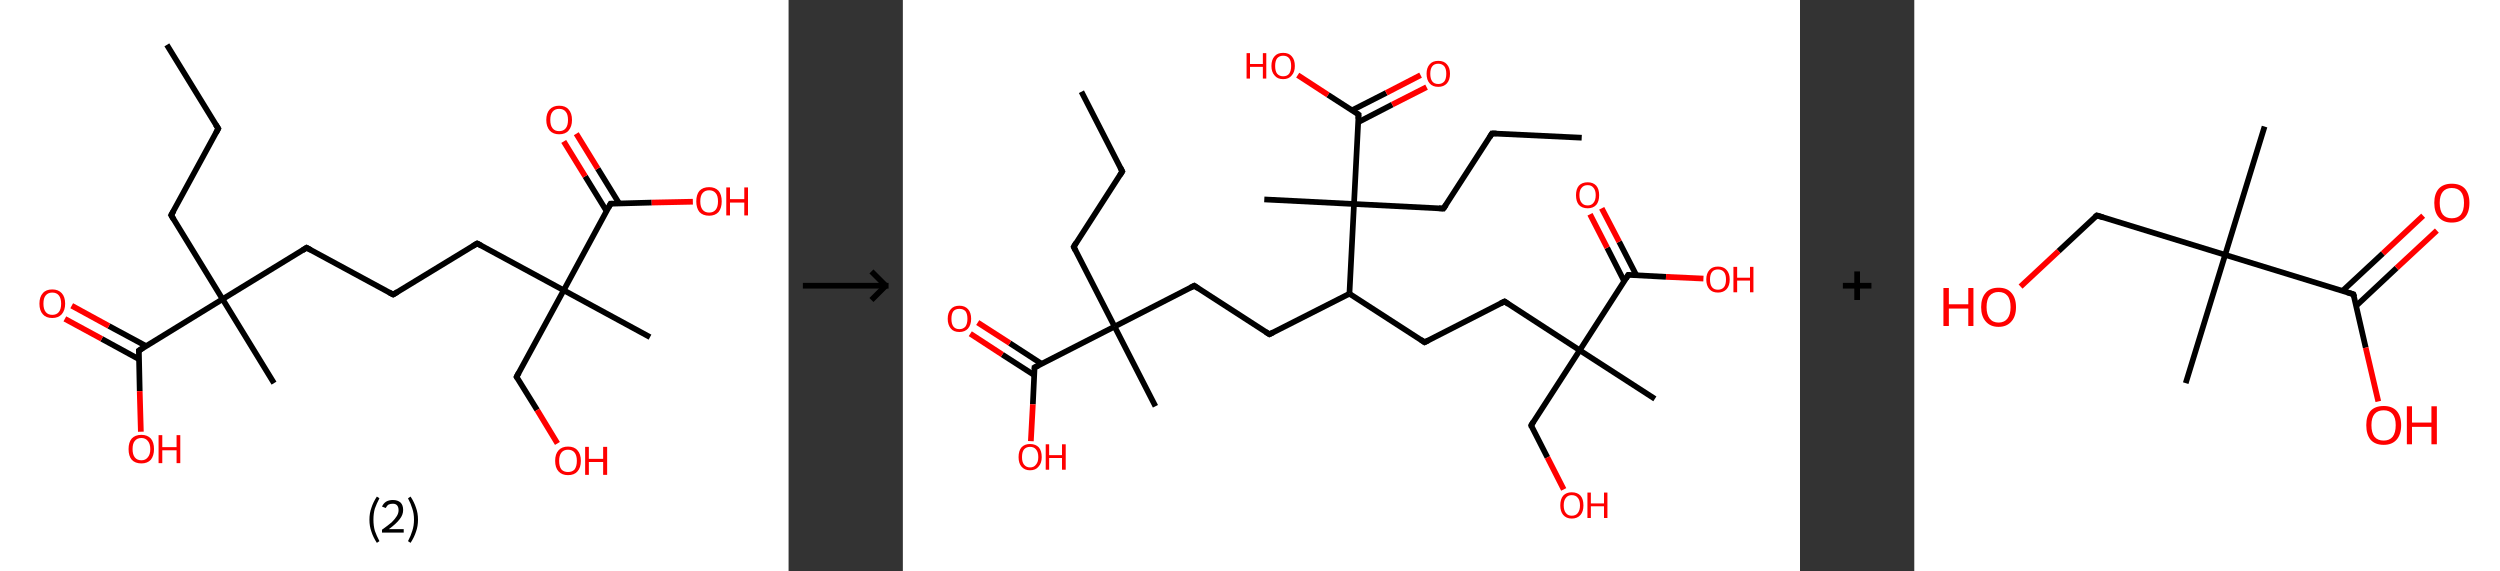 <?xml version='1.0' encoding='ASCII' standalone='yes'?>
<svg xmlns="http://www.w3.org/2000/svg" xmlns:xlink="http://www.w3.org/1999/xlink" version="1.1" width="875.0px" viewBox="0 0 875.0 200.0" height="200.0px">
  <rect x="0" y="0" width="875.0" height="200.0" fill="#333333" stroke="none"/>
  <g>
    <g transform="translate(0, 0) scale(1 1) "><!-- END OF HEADER -->
<rect style="opacity:1.0;fill:#FFFFFF;stroke:none" width="276.0" height="200.0" x="0.0" y="0.0"> </rect>
<path class="bond-0 atom-0 atom-1" d="M 58.4,15.7 L 76.4,45.0" style="fill:none;fill-rule:evenodd;stroke:#000000;stroke-width:2.0px;stroke-linecap:butt;stroke-linejoin:miter;stroke-opacity:1"/>
<path class="bond-1 atom-1 atom-2" d="M 76.4,45.0 L 59.9,75.3" style="fill:none;fill-rule:evenodd;stroke:#000000;stroke-width:2.0px;stroke-linecap:butt;stroke-linejoin:miter;stroke-opacity:1"/>
<path class="bond-2 atom-2 atom-3" d="M 59.9,75.3 L 77.9,104.7" style="fill:none;fill-rule:evenodd;stroke:#000000;stroke-width:2.0px;stroke-linecap:butt;stroke-linejoin:miter;stroke-opacity:1"/>
<path class="bond-3 atom-3 atom-4" d="M 77.9,104.7 L 95.9,134.1" style="fill:none;fill-rule:evenodd;stroke:#000000;stroke-width:2.0px;stroke-linecap:butt;stroke-linejoin:miter;stroke-opacity:1"/>
<path class="bond-4 atom-3 atom-5" d="M 77.9,104.7 L 107.3,86.7" style="fill:none;fill-rule:evenodd;stroke:#000000;stroke-width:2.0px;stroke-linecap:butt;stroke-linejoin:miter;stroke-opacity:1"/>
<path class="bond-5 atom-5 atom-6" d="M 107.3,86.7 L 137.6,103.1" style="fill:none;fill-rule:evenodd;stroke:#000000;stroke-width:2.0px;stroke-linecap:butt;stroke-linejoin:miter;stroke-opacity:1"/>
<path class="bond-6 atom-6 atom-7" d="M 137.6,103.1 L 167.0,85.2" style="fill:none;fill-rule:evenodd;stroke:#000000;stroke-width:2.0px;stroke-linecap:butt;stroke-linejoin:miter;stroke-opacity:1"/>
<path class="bond-7 atom-7 atom-8" d="M 167.0,85.2 L 197.3,101.6" style="fill:none;fill-rule:evenodd;stroke:#000000;stroke-width:2.0px;stroke-linecap:butt;stroke-linejoin:miter;stroke-opacity:1"/>
<path class="bond-8 atom-8 atom-9" d="M 197.3,101.6 L 227.5,118.0" style="fill:none;fill-rule:evenodd;stroke:#000000;stroke-width:2.0px;stroke-linecap:butt;stroke-linejoin:miter;stroke-opacity:1"/>
<path class="bond-9 atom-8 atom-10" d="M 197.3,101.6 L 180.8,131.9" style="fill:none;fill-rule:evenodd;stroke:#000000;stroke-width:2.0px;stroke-linecap:butt;stroke-linejoin:miter;stroke-opacity:1"/>
<path class="bond-10 atom-10 atom-11" d="M 180.8,131.9 L 188.0,143.5" style="fill:none;fill-rule:evenodd;stroke:#000000;stroke-width:2.0px;stroke-linecap:butt;stroke-linejoin:miter;stroke-opacity:1"/>
<path class="bond-10 atom-10 atom-11" d="M 188.0,143.5 L 195.1,155.2" style="fill:none;fill-rule:evenodd;stroke:#FF0000;stroke-width:2.0px;stroke-linecap:butt;stroke-linejoin:miter;stroke-opacity:1"/>
<path class="bond-11 atom-8 atom-12" d="M 197.3,101.6 L 213.7,71.3" style="fill:none;fill-rule:evenodd;stroke:#000000;stroke-width:2.0px;stroke-linecap:butt;stroke-linejoin:miter;stroke-opacity:1"/>
<path class="bond-12 atom-12 atom-13" d="M 216.7,71.2 L 209.2,59.0" style="fill:none;fill-rule:evenodd;stroke:#000000;stroke-width:2.0px;stroke-linecap:butt;stroke-linejoin:miter;stroke-opacity:1"/>
<path class="bond-12 atom-12 atom-13" d="M 209.2,59.0 L 201.7,46.8" style="fill:none;fill-rule:evenodd;stroke:#FF0000;stroke-width:2.0px;stroke-linecap:butt;stroke-linejoin:miter;stroke-opacity:1"/>
<path class="bond-12 atom-12 atom-13" d="M 212.3,73.9 L 204.8,61.7" style="fill:none;fill-rule:evenodd;stroke:#000000;stroke-width:2.0px;stroke-linecap:butt;stroke-linejoin:miter;stroke-opacity:1"/>
<path class="bond-12 atom-12 atom-13" d="M 204.8,61.7 L 197.3,49.5" style="fill:none;fill-rule:evenodd;stroke:#FF0000;stroke-width:2.0px;stroke-linecap:butt;stroke-linejoin:miter;stroke-opacity:1"/>
<path class="bond-13 atom-12 atom-14" d="M 213.7,71.3 L 228.1,70.9" style="fill:none;fill-rule:evenodd;stroke:#000000;stroke-width:2.0px;stroke-linecap:butt;stroke-linejoin:miter;stroke-opacity:1"/>
<path class="bond-13 atom-12 atom-14" d="M 228.1,70.9 L 242.5,70.6" style="fill:none;fill-rule:evenodd;stroke:#FF0000;stroke-width:2.0px;stroke-linecap:butt;stroke-linejoin:miter;stroke-opacity:1"/>
<path class="bond-14 atom-3 atom-15" d="M 77.9,104.7 L 48.6,122.7" style="fill:none;fill-rule:evenodd;stroke:#000000;stroke-width:2.0px;stroke-linecap:butt;stroke-linejoin:miter;stroke-opacity:1"/>
<path class="bond-15 atom-15 atom-16" d="M 51.1,121.1 L 38.1,114.1" style="fill:none;fill-rule:evenodd;stroke:#000000;stroke-width:2.0px;stroke-linecap:butt;stroke-linejoin:miter;stroke-opacity:1"/>
<path class="bond-15 atom-15 atom-16" d="M 38.1,114.1 L 25.1,107.0" style="fill:none;fill-rule:evenodd;stroke:#FF0000;stroke-width:2.0px;stroke-linecap:butt;stroke-linejoin:miter;stroke-opacity:1"/>
<path class="bond-15 atom-15 atom-16" d="M 48.6,125.7 L 35.6,118.6" style="fill:none;fill-rule:evenodd;stroke:#000000;stroke-width:2.0px;stroke-linecap:butt;stroke-linejoin:miter;stroke-opacity:1"/>
<path class="bond-15 atom-15 atom-16" d="M 35.6,118.6 L 22.7,111.6" style="fill:none;fill-rule:evenodd;stroke:#FF0000;stroke-width:2.0px;stroke-linecap:butt;stroke-linejoin:miter;stroke-opacity:1"/>
<path class="bond-16 atom-15 atom-17" d="M 48.6,122.7 L 48.9,136.9" style="fill:none;fill-rule:evenodd;stroke:#000000;stroke-width:2.0px;stroke-linecap:butt;stroke-linejoin:miter;stroke-opacity:1"/>
<path class="bond-16 atom-15 atom-17" d="M 48.9,136.9 L 49.3,151.1" style="fill:none;fill-rule:evenodd;stroke:#FF0000;stroke-width:2.0px;stroke-linecap:butt;stroke-linejoin:miter;stroke-opacity:1"/>
<path d="M 75.5,43.6 L 76.4,45.0 L 75.6,46.5" style="fill:none;stroke:#000000;stroke-width:2.0px;stroke-linecap:butt;stroke-linejoin:miter;stroke-opacity:1;"/>
<path d="M 60.8,73.8 L 59.9,75.3 L 60.8,76.8" style="fill:none;stroke:#000000;stroke-width:2.0px;stroke-linecap:butt;stroke-linejoin:miter;stroke-opacity:1;"/>
<path d="M 105.9,87.6 L 107.3,86.7 L 108.8,87.5" style="fill:none;stroke:#000000;stroke-width:2.0px;stroke-linecap:butt;stroke-linejoin:miter;stroke-opacity:1;"/>
<path d="M 136.1,102.3 L 137.6,103.1 L 139.1,102.2" style="fill:none;stroke:#000000;stroke-width:2.0px;stroke-linecap:butt;stroke-linejoin:miter;stroke-opacity:1;"/>
<path d="M 165.5,86.1 L 167.0,85.2 L 168.5,86.0" style="fill:none;stroke:#000000;stroke-width:2.0px;stroke-linecap:butt;stroke-linejoin:miter;stroke-opacity:1;"/>
<path d="M 181.6,130.4 L 180.8,131.9 L 181.2,132.5" style="fill:none;stroke:#000000;stroke-width:2.0px;stroke-linecap:butt;stroke-linejoin:miter;stroke-opacity:1;"/>
<path d="M 212.9,72.8 L 213.7,71.3 L 214.4,71.3" style="fill:none;stroke:#000000;stroke-width:2.0px;stroke-linecap:butt;stroke-linejoin:miter;stroke-opacity:1;"/>
<path d="M 50.0,121.8 L 48.6,122.7 L 48.6,123.4" style="fill:none;stroke:#000000;stroke-width:2.0px;stroke-linecap:butt;stroke-linejoin:miter;stroke-opacity:1;"/>
<path class="atom-11" d="M 194.3 161.3 Q 194.3 158.9, 195.5 157.6 Q 196.7 156.3, 198.8 156.3 Q 201.0 156.3, 202.1 157.6 Q 203.3 158.9, 203.3 161.3 Q 203.3 163.7, 202.1 165.0 Q 201.0 166.3, 198.8 166.3 Q 196.7 166.3, 195.5 165.0 Q 194.3 163.7, 194.3 161.3 M 198.8 165.2 Q 200.3 165.2, 201.1 164.3 Q 201.9 163.2, 201.9 161.3 Q 201.9 159.4, 201.1 158.4 Q 200.3 157.4, 198.8 157.4 Q 197.3 157.4, 196.5 158.4 Q 195.7 159.4, 195.7 161.3 Q 195.7 163.3, 196.5 164.3 Q 197.3 165.2, 198.8 165.2 " fill="#FF0000"/>
<path class="atom-11" d="M 204.8 156.4 L 206.1 156.4 L 206.1 160.6 L 211.1 160.6 L 211.1 156.4 L 212.5 156.4 L 212.5 166.2 L 211.1 166.2 L 211.1 161.7 L 206.1 161.7 L 206.1 166.2 L 204.8 166.2 L 204.8 156.4 " fill="#FF0000"/>
<path class="atom-13" d="M 191.2 42.0 Q 191.2 39.6, 192.4 38.3 Q 193.6 37.0, 195.7 37.0 Q 197.9 37.0, 199.0 38.3 Q 200.2 39.6, 200.2 42.0 Q 200.2 44.3, 199.0 45.7 Q 197.9 47.0, 195.7 47.0 Q 193.6 47.0, 192.4 45.7 Q 191.2 44.3, 191.2 42.0 M 195.7 45.9 Q 197.2 45.9, 198.0 44.9 Q 198.8 43.9, 198.8 42.0 Q 198.8 40.0, 198.0 39.1 Q 197.2 38.1, 195.7 38.1 Q 194.2 38.1, 193.4 39.1 Q 192.6 40.0, 192.6 42.0 Q 192.6 43.9, 193.4 44.9 Q 194.2 45.9, 195.7 45.9 " fill="#FF0000"/>
<path class="atom-14" d="M 243.7 70.5 Q 243.7 68.1, 244.8 66.8 Q 246.0 65.5, 248.2 65.5 Q 250.3 65.5, 251.5 66.8 Q 252.6 68.1, 252.6 70.5 Q 252.6 72.8, 251.5 74.2 Q 250.3 75.5, 248.2 75.5 Q 246.0 75.5, 244.8 74.2 Q 243.7 72.8, 243.7 70.5 M 248.2 74.4 Q 249.7 74.4, 250.5 73.4 Q 251.3 72.4, 251.3 70.5 Q 251.3 68.5, 250.5 67.6 Q 249.7 66.6, 248.2 66.6 Q 246.7 66.6, 245.9 67.6 Q 245.1 68.5, 245.1 70.5 Q 245.1 72.4, 245.9 73.4 Q 246.7 74.4, 248.2 74.4 " fill="#FF0000"/>
<path class="atom-14" d="M 254.2 65.6 L 255.5 65.6 L 255.5 69.7 L 260.5 69.7 L 260.5 65.6 L 261.8 65.6 L 261.8 75.4 L 260.5 75.4 L 260.5 70.9 L 255.5 70.9 L 255.5 75.4 L 254.2 75.4 L 254.2 65.6 " fill="#FF0000"/>
<path class="atom-16" d="M 13.8 106.3 Q 13.8 103.9, 15.0 102.6 Q 16.1 101.3, 18.3 101.3 Q 20.4 101.3, 21.6 102.6 Q 22.8 103.9, 22.8 106.3 Q 22.8 108.6, 21.6 110.0 Q 20.4 111.3, 18.3 111.3 Q 16.1 111.3, 15.0 110.0 Q 13.8 108.7, 13.8 106.3 M 18.3 110.2 Q 19.8 110.2, 20.6 109.2 Q 21.4 108.2, 21.4 106.3 Q 21.4 104.4, 20.6 103.4 Q 19.8 102.4, 18.3 102.4 Q 16.8 102.4, 16.0 103.4 Q 15.2 104.3, 15.2 106.3 Q 15.2 108.2, 16.0 109.2 Q 16.8 110.2, 18.3 110.2 " fill="#FF0000"/>
<path class="atom-17" d="M 45.0 157.2 Q 45.0 154.8, 46.1 153.5 Q 47.3 152.2, 49.5 152.2 Q 51.6 152.2, 52.8 153.5 Q 53.9 154.8, 53.9 157.2 Q 53.9 159.5, 52.8 160.9 Q 51.6 162.2, 49.5 162.2 Q 47.3 162.2, 46.1 160.9 Q 45.0 159.6, 45.0 157.2 M 49.5 161.1 Q 50.9 161.1, 51.7 160.1 Q 52.6 159.1, 52.6 157.2 Q 52.6 155.3, 51.7 154.3 Q 50.9 153.3, 49.5 153.3 Q 48.0 153.3, 47.2 154.3 Q 46.4 155.2, 46.4 157.2 Q 46.4 159.1, 47.2 160.1 Q 48.0 161.1, 49.5 161.1 " fill="#FF0000"/>
<path class="atom-17" d="M 55.5 152.3 L 56.8 152.3 L 56.8 156.5 L 61.8 156.5 L 61.8 152.3 L 63.1 152.3 L 63.1 162.1 L 61.8 162.1 L 61.8 157.6 L 56.8 157.6 L 56.8 162.1 L 55.5 162.1 L 55.5 152.3 " fill="#FF0000"/>
<path class="legend" d="M 129.3 181.9 Q 129.3 179.6, 130.0 177.7 Q 130.6 175.8, 131.9 173.8 L 132.8 174.4 Q 131.8 176.3, 131.2 178.0 Q 130.7 179.7, 130.7 181.9 Q 130.7 184.0, 131.2 185.8 Q 131.8 187.5, 132.8 189.4 L 131.9 190.0 Q 130.6 188.0, 130.0 186.1 Q 129.3 184.2, 129.3 181.9 " fill="#000000"/>
<path class="legend" d="M 133.7 177.3 Q 134.2 176.2, 135.1 175.6 Q 136.1 175.0, 137.5 175.0 Q 139.2 175.0, 140.2 175.9 Q 141.1 176.8, 141.1 178.5 Q 141.1 180.2, 139.9 181.7 Q 138.7 183.3, 136.1 185.2 L 141.3 185.2 L 141.3 186.4 L 133.7 186.4 L 133.7 185.4 Q 135.8 183.9, 137.1 182.8 Q 138.3 181.6, 138.9 180.6 Q 139.5 179.6, 139.5 178.6 Q 139.5 177.5, 139.0 176.9 Q 138.5 176.3, 137.5 176.3 Q 136.6 176.3, 136.0 176.6 Q 135.4 177.0, 135.0 177.8 L 133.7 177.3 " fill="#000000"/>
<path class="legend" d="M 146.3 181.9 Q 146.3 184.2, 145.6 186.1 Q 145.0 188.0, 143.7 190.0 L 142.8 189.4 Q 143.8 187.5, 144.3 185.8 Q 144.9 184.0, 144.9 181.9 Q 144.9 179.7, 144.3 178.0 Q 143.8 176.3, 142.8 174.4 L 143.7 173.8 Q 145.0 175.8, 145.6 177.7 Q 146.3 179.6, 146.3 181.9 " fill="#000000"/>
</g>
    <g transform="translate(276.0, 0) scale(1 1) "><line x1="5" y1="100" x2="35" y2="100" style="stroke:rgb(0,0,0);stroke-width:2"/>
  <line x1="34" y1="100" x2="29" y2="95" style="stroke:rgb(0,0,0);stroke-width:2"/>
  <line x1="34" y1="100" x2="29" y2="105" style="stroke:rgb(0,0,0);stroke-width:2"/>
</g>
    <g transform="translate(316.0, 0) scale(1 1) "><!-- END OF HEADER -->
<rect style="opacity:1.0;fill:#FFFFFF;stroke:none" width="314.0" height="200.0" x="0.0" y="0.0"> </rect>
<path class="bond-0 atom-0 atom-1" d="M 62.5,32.1 L 76.8,60.0" style="fill:none;fill-rule:evenodd;stroke:#000000;stroke-width:2.0px;stroke-linecap:butt;stroke-linejoin:miter;stroke-opacity:1"/>
<path class="bond-1 atom-1 atom-2" d="M 76.8,60.0 L 59.8,86.4" style="fill:none;fill-rule:evenodd;stroke:#000000;stroke-width:2.0px;stroke-linecap:butt;stroke-linejoin:miter;stroke-opacity:1"/>
<path class="bond-2 atom-2 atom-3" d="M 59.8,86.4 L 74.1,114.3" style="fill:none;fill-rule:evenodd;stroke:#000000;stroke-width:2.0px;stroke-linecap:butt;stroke-linejoin:miter;stroke-opacity:1"/>
<path class="bond-3 atom-3 atom-4" d="M 74.1,114.3 L 88.4,142.2" style="fill:none;fill-rule:evenodd;stroke:#000000;stroke-width:2.0px;stroke-linecap:butt;stroke-linejoin:miter;stroke-opacity:1"/>
<path class="bond-4 atom-3 atom-5" d="M 74.1,114.3 L 102.0,100.0" style="fill:none;fill-rule:evenodd;stroke:#000000;stroke-width:2.0px;stroke-linecap:butt;stroke-linejoin:miter;stroke-opacity:1"/>
<path class="bond-5 atom-5 atom-6" d="M 102.0,100.0 L 128.3,117.0" style="fill:none;fill-rule:evenodd;stroke:#000000;stroke-width:2.0px;stroke-linecap:butt;stroke-linejoin:miter;stroke-opacity:1"/>
<path class="bond-6 atom-6 atom-7" d="M 128.3,117.0 L 156.3,102.8" style="fill:none;fill-rule:evenodd;stroke:#000000;stroke-width:2.0px;stroke-linecap:butt;stroke-linejoin:miter;stroke-opacity:1"/>
<path class="bond-7 atom-7 atom-8" d="M 156.3,102.8 L 182.6,119.8" style="fill:none;fill-rule:evenodd;stroke:#000000;stroke-width:2.0px;stroke-linecap:butt;stroke-linejoin:miter;stroke-opacity:1"/>
<path class="bond-8 atom-8 atom-9" d="M 182.6,119.8 L 210.6,105.5" style="fill:none;fill-rule:evenodd;stroke:#000000;stroke-width:2.0px;stroke-linecap:butt;stroke-linejoin:miter;stroke-opacity:1"/>
<path class="bond-9 atom-9 atom-10" d="M 210.6,105.5 L 236.9,122.6" style="fill:none;fill-rule:evenodd;stroke:#000000;stroke-width:2.0px;stroke-linecap:butt;stroke-linejoin:miter;stroke-opacity:1"/>
<path class="bond-10 atom-10 atom-11" d="M 236.9,122.6 L 263.2,139.6" style="fill:none;fill-rule:evenodd;stroke:#000000;stroke-width:2.0px;stroke-linecap:butt;stroke-linejoin:miter;stroke-opacity:1"/>
<path class="bond-11 atom-10 atom-12" d="M 236.9,122.6 L 219.9,148.9" style="fill:none;fill-rule:evenodd;stroke:#000000;stroke-width:2.0px;stroke-linecap:butt;stroke-linejoin:miter;stroke-opacity:1"/>
<path class="bond-12 atom-12 atom-13" d="M 219.9,148.9 L 225.6,160.1" style="fill:none;fill-rule:evenodd;stroke:#000000;stroke-width:2.0px;stroke-linecap:butt;stroke-linejoin:miter;stroke-opacity:1"/>
<path class="bond-12 atom-12 atom-13" d="M 225.6,160.1 L 231.3,171.3" style="fill:none;fill-rule:evenodd;stroke:#FF0000;stroke-width:2.0px;stroke-linecap:butt;stroke-linejoin:miter;stroke-opacity:1"/>
<path class="bond-13 atom-10 atom-14" d="M 236.9,122.6 L 253.9,96.2" style="fill:none;fill-rule:evenodd;stroke:#000000;stroke-width:2.0px;stroke-linecap:butt;stroke-linejoin:miter;stroke-opacity:1"/>
<path class="bond-14 atom-14 atom-15" d="M 256.7,96.3 L 250.7,84.6" style="fill:none;fill-rule:evenodd;stroke:#000000;stroke-width:2.0px;stroke-linecap:butt;stroke-linejoin:miter;stroke-opacity:1"/>
<path class="bond-14 atom-14 atom-15" d="M 250.7,84.6 L 244.6,72.9" style="fill:none;fill-rule:evenodd;stroke:#FF0000;stroke-width:2.0px;stroke-linecap:butt;stroke-linejoin:miter;stroke-opacity:1"/>
<path class="bond-14 atom-14 atom-15" d="M 252.5,98.5 L 246.5,86.7" style="fill:none;fill-rule:evenodd;stroke:#000000;stroke-width:2.0px;stroke-linecap:butt;stroke-linejoin:miter;stroke-opacity:1"/>
<path class="bond-14 atom-14 atom-15" d="M 246.5,86.7 L 240.5,75.0" style="fill:none;fill-rule:evenodd;stroke:#FF0000;stroke-width:2.0px;stroke-linecap:butt;stroke-linejoin:miter;stroke-opacity:1"/>
<path class="bond-15 atom-14 atom-16" d="M 253.9,96.2 L 267.1,96.9" style="fill:none;fill-rule:evenodd;stroke:#000000;stroke-width:2.0px;stroke-linecap:butt;stroke-linejoin:miter;stroke-opacity:1"/>
<path class="bond-15 atom-14 atom-16" d="M 267.1,96.9 L 280.2,97.5" style="fill:none;fill-rule:evenodd;stroke:#FF0000;stroke-width:2.0px;stroke-linecap:butt;stroke-linejoin:miter;stroke-opacity:1"/>
<path class="bond-16 atom-7 atom-17" d="M 156.3,102.8 L 157.9,71.4" style="fill:none;fill-rule:evenodd;stroke:#000000;stroke-width:2.0px;stroke-linecap:butt;stroke-linejoin:miter;stroke-opacity:1"/>
<path class="bond-17 atom-17 atom-18" d="M 157.9,71.4 L 126.5,69.8" style="fill:none;fill-rule:evenodd;stroke:#000000;stroke-width:2.0px;stroke-linecap:butt;stroke-linejoin:miter;stroke-opacity:1"/>
<path class="bond-18 atom-17 atom-19" d="M 157.9,71.4 L 189.2,73.0" style="fill:none;fill-rule:evenodd;stroke:#000000;stroke-width:2.0px;stroke-linecap:butt;stroke-linejoin:miter;stroke-opacity:1"/>
<path class="bond-19 atom-19 atom-20" d="M 189.2,73.0 L 206.2,46.7" style="fill:none;fill-rule:evenodd;stroke:#000000;stroke-width:2.0px;stroke-linecap:butt;stroke-linejoin:miter;stroke-opacity:1"/>
<path class="bond-20 atom-20 atom-21" d="M 206.2,46.7 L 237.6,48.2" style="fill:none;fill-rule:evenodd;stroke:#000000;stroke-width:2.0px;stroke-linecap:butt;stroke-linejoin:miter;stroke-opacity:1"/>
<path class="bond-21 atom-17 atom-22" d="M 157.9,71.4 L 159.5,40.1" style="fill:none;fill-rule:evenodd;stroke:#000000;stroke-width:2.0px;stroke-linecap:butt;stroke-linejoin:miter;stroke-opacity:1"/>
<path class="bond-22 atom-22 atom-23" d="M 159.3,42.8 L 171.3,36.6" style="fill:none;fill-rule:evenodd;stroke:#000000;stroke-width:2.0px;stroke-linecap:butt;stroke-linejoin:miter;stroke-opacity:1"/>
<path class="bond-22 atom-22 atom-23" d="M 171.3,36.6 L 183.3,30.5" style="fill:none;fill-rule:evenodd;stroke:#FF0000;stroke-width:2.0px;stroke-linecap:butt;stroke-linejoin:miter;stroke-opacity:1"/>
<path class="bond-22 atom-22 atom-23" d="M 157.2,38.6 L 169.2,32.5" style="fill:none;fill-rule:evenodd;stroke:#000000;stroke-width:2.0px;stroke-linecap:butt;stroke-linejoin:miter;stroke-opacity:1"/>
<path class="bond-22 atom-22 atom-23" d="M 169.2,32.5 L 181.2,26.3" style="fill:none;fill-rule:evenodd;stroke:#FF0000;stroke-width:2.0px;stroke-linecap:butt;stroke-linejoin:miter;stroke-opacity:1"/>
<path class="bond-23 atom-22 atom-24" d="M 159.5,40.1 L 148.8,33.2" style="fill:none;fill-rule:evenodd;stroke:#000000;stroke-width:2.0px;stroke-linecap:butt;stroke-linejoin:miter;stroke-opacity:1"/>
<path class="bond-23 atom-22 atom-24" d="M 148.8,33.2 L 138.2,26.3" style="fill:none;fill-rule:evenodd;stroke:#FF0000;stroke-width:2.0px;stroke-linecap:butt;stroke-linejoin:miter;stroke-opacity:1"/>
<path class="bond-24 atom-3 atom-25" d="M 74.1,114.3 L 46.1,128.6" style="fill:none;fill-rule:evenodd;stroke:#000000;stroke-width:2.0px;stroke-linecap:butt;stroke-linejoin:miter;stroke-opacity:1"/>
<path class="bond-25 atom-25 atom-26" d="M 48.5,127.3 L 37.4,120.1" style="fill:none;fill-rule:evenodd;stroke:#000000;stroke-width:2.0px;stroke-linecap:butt;stroke-linejoin:miter;stroke-opacity:1"/>
<path class="bond-25 atom-25 atom-26" d="M 37.4,120.1 L 26.2,112.9" style="fill:none;fill-rule:evenodd;stroke:#FF0000;stroke-width:2.0px;stroke-linecap:butt;stroke-linejoin:miter;stroke-opacity:1"/>
<path class="bond-25 atom-25 atom-26" d="M 46.0,131.3 L 34.8,124.1" style="fill:none;fill-rule:evenodd;stroke:#000000;stroke-width:2.0px;stroke-linecap:butt;stroke-linejoin:miter;stroke-opacity:1"/>
<path class="bond-25 atom-25 atom-26" d="M 34.8,124.1 L 23.6,116.8" style="fill:none;fill-rule:evenodd;stroke:#FF0000;stroke-width:2.0px;stroke-linecap:butt;stroke-linejoin:miter;stroke-opacity:1"/>
<path class="bond-26 atom-25 atom-27" d="M 46.1,128.6 L 45.5,141.5" style="fill:none;fill-rule:evenodd;stroke:#000000;stroke-width:2.0px;stroke-linecap:butt;stroke-linejoin:miter;stroke-opacity:1"/>
<path class="bond-26 atom-25 atom-27" d="M 45.5,141.5 L 44.8,154.4" style="fill:none;fill-rule:evenodd;stroke:#FF0000;stroke-width:2.0px;stroke-linecap:butt;stroke-linejoin:miter;stroke-opacity:1"/>
<path d="M 76.1,58.6 L 76.8,60.0 L 76.0,61.3" style="fill:none;stroke:#000000;stroke-width:2.0px;stroke-linecap:butt;stroke-linejoin:miter;stroke-opacity:1;"/>
<path d="M 60.6,85.0 L 59.8,86.4 L 60.5,87.8" style="fill:none;stroke:#000000;stroke-width:2.0px;stroke-linecap:butt;stroke-linejoin:miter;stroke-opacity:1;"/>
<path d="M 100.6,100.7 L 102.0,100.0 L 103.3,100.9" style="fill:none;stroke:#000000;stroke-width:2.0px;stroke-linecap:butt;stroke-linejoin:miter;stroke-opacity:1;"/>
<path d="M 127.0,116.2 L 128.3,117.0 L 129.7,116.3" style="fill:none;stroke:#000000;stroke-width:2.0px;stroke-linecap:butt;stroke-linejoin:miter;stroke-opacity:1;"/>
<path d="M 181.3,118.9 L 182.6,119.8 L 184.0,119.1" style="fill:none;stroke:#000000;stroke-width:2.0px;stroke-linecap:butt;stroke-linejoin:miter;stroke-opacity:1;"/>
<path d="M 209.2,106.2 L 210.6,105.5 L 211.9,106.4" style="fill:none;stroke:#000000;stroke-width:2.0px;stroke-linecap:butt;stroke-linejoin:miter;stroke-opacity:1;"/>
<path d="M 220.7,147.6 L 219.9,148.9 L 220.1,149.5" style="fill:none;stroke:#000000;stroke-width:2.0px;stroke-linecap:butt;stroke-linejoin:miter;stroke-opacity:1;"/>
<path d="M 253.1,97.5 L 253.9,96.2 L 254.6,96.2" style="fill:none;stroke:#000000;stroke-width:2.0px;stroke-linecap:butt;stroke-linejoin:miter;stroke-opacity:1;"/>
<path d="M 187.6,72.9 L 189.2,73.0 L 190.1,71.7" style="fill:none;stroke:#000000;stroke-width:2.0px;stroke-linecap:butt;stroke-linejoin:miter;stroke-opacity:1;"/>
<path d="M 205.4,48.0 L 206.2,46.7 L 207.8,46.7" style="fill:none;stroke:#000000;stroke-width:2.0px;stroke-linecap:butt;stroke-linejoin:miter;stroke-opacity:1;"/>
<path d="M 159.4,41.6 L 159.5,40.1 L 158.9,39.7" style="fill:none;stroke:#000000;stroke-width:2.0px;stroke-linecap:butt;stroke-linejoin:miter;stroke-opacity:1;"/>
<path d="M 47.5,127.9 L 46.1,128.6 L 46.1,129.2" style="fill:none;stroke:#000000;stroke-width:2.0px;stroke-linecap:butt;stroke-linejoin:miter;stroke-opacity:1;"/>
<path class="atom-13" d="M 230.1 176.9 Q 230.1 174.7, 231.1 173.5 Q 232.2 172.3, 234.1 172.3 Q 236.1 172.3, 237.2 173.5 Q 238.2 174.7, 238.2 176.9 Q 238.2 179.0, 237.2 180.2 Q 236.1 181.5, 234.1 181.5 Q 232.2 181.5, 231.1 180.2 Q 230.1 179.0, 230.1 176.9 M 234.1 180.5 Q 235.5 180.5, 236.2 179.6 Q 237.0 178.6, 237.0 176.9 Q 237.0 175.1, 236.2 174.2 Q 235.5 173.3, 234.1 173.3 Q 232.8 173.3, 232.1 174.2 Q 231.3 175.1, 231.3 176.9 Q 231.3 178.7, 232.1 179.6 Q 232.8 180.5, 234.1 180.5 " fill="#FF0000"/>
<path class="atom-13" d="M 239.6 172.4 L 240.8 172.4 L 240.8 176.2 L 245.4 176.2 L 245.4 172.4 L 246.6 172.4 L 246.6 181.3 L 245.4 181.3 L 245.4 177.2 L 240.8 177.2 L 240.8 181.3 L 239.6 181.3 L 239.6 172.4 " fill="#FF0000"/>
<path class="atom-15" d="M 235.6 68.3 Q 235.6 66.2, 236.6 65.0 Q 237.7 63.8, 239.7 63.8 Q 241.6 63.8, 242.7 65.0 Q 243.7 66.2, 243.7 68.3 Q 243.7 70.5, 242.7 71.7 Q 241.6 72.9, 239.7 72.9 Q 237.7 72.9, 236.6 71.7 Q 235.6 70.5, 235.6 68.3 M 239.7 71.9 Q 241.0 71.9, 241.7 71.0 Q 242.5 70.1, 242.5 68.3 Q 242.5 66.6, 241.7 65.7 Q 241.0 64.8, 239.7 64.8 Q 238.3 64.8, 237.6 65.7 Q 236.8 66.5, 236.8 68.3 Q 236.8 70.1, 237.6 71.0 Q 238.3 71.9, 239.7 71.9 " fill="#FF0000"/>
<path class="atom-16" d="M 281.2 97.8 Q 281.2 95.7, 282.3 94.5 Q 283.3 93.3, 285.3 93.3 Q 287.3 93.3, 288.3 94.5 Q 289.4 95.7, 289.4 97.8 Q 289.4 100.0, 288.3 101.2 Q 287.2 102.4, 285.3 102.4 Q 283.3 102.4, 282.3 101.2 Q 281.2 100.0, 281.2 97.8 M 285.3 101.4 Q 286.6 101.4, 287.4 100.5 Q 288.1 99.6, 288.1 97.8 Q 288.1 96.1, 287.4 95.2 Q 286.6 94.3, 285.3 94.3 Q 283.9 94.3, 283.2 95.2 Q 282.5 96.1, 282.5 97.8 Q 282.5 99.6, 283.2 100.5 Q 283.9 101.4, 285.3 101.4 " fill="#FF0000"/>
<path class="atom-16" d="M 290.7 93.4 L 292.0 93.4 L 292.0 97.2 L 296.5 97.2 L 296.5 93.4 L 297.7 93.4 L 297.7 102.3 L 296.5 102.3 L 296.5 98.2 L 292.0 98.2 L 292.0 102.3 L 290.7 102.3 L 290.7 93.4 " fill="#FF0000"/>
<path class="atom-23" d="M 183.3 25.8 Q 183.3 23.7, 184.4 22.5 Q 185.4 21.3, 187.4 21.3 Q 189.4 21.3, 190.4 22.5 Q 191.5 23.7, 191.5 25.8 Q 191.5 28.0, 190.4 29.2 Q 189.3 30.4, 187.4 30.4 Q 185.4 30.4, 184.4 29.2 Q 183.3 28.0, 183.3 25.8 M 187.4 29.4 Q 188.7 29.4, 189.5 28.5 Q 190.2 27.6, 190.2 25.8 Q 190.2 24.1, 189.5 23.2 Q 188.7 22.3, 187.4 22.3 Q 186.0 22.3, 185.3 23.2 Q 184.6 24.1, 184.6 25.8 Q 184.6 27.6, 185.3 28.5 Q 186.0 29.4, 187.4 29.4 " fill="#FF0000"/>
<path class="atom-24" d="M 120.3 18.6 L 121.5 18.6 L 121.5 22.4 L 126.0 22.4 L 126.0 18.6 L 127.2 18.6 L 127.2 27.5 L 126.0 27.5 L 126.0 23.4 L 121.5 23.4 L 121.5 27.5 L 120.3 27.5 L 120.3 18.6 " fill="#FF0000"/>
<path class="atom-24" d="M 129.0 23.1 Q 129.0 20.9, 130.1 19.7 Q 131.1 18.5, 133.1 18.5 Q 135.1 18.5, 136.1 19.7 Q 137.2 20.9, 137.2 23.1 Q 137.2 25.2, 136.1 26.4 Q 135.1 27.7, 133.1 27.7 Q 131.1 27.7, 130.1 26.4 Q 129.0 25.2, 129.0 23.1 M 133.1 26.7 Q 134.5 26.7, 135.2 25.8 Q 135.9 24.8, 135.9 23.1 Q 135.9 21.3, 135.2 20.4 Q 134.5 19.5, 133.1 19.5 Q 131.8 19.5, 131.0 20.4 Q 130.3 21.3, 130.3 23.1 Q 130.3 24.9, 131.0 25.8 Q 131.8 26.7, 133.1 26.7 " fill="#FF0000"/>
<path class="atom-26" d="M 15.7 111.6 Q 15.7 109.4, 16.8 108.2 Q 17.8 107.0, 19.8 107.0 Q 21.7 107.0, 22.8 108.2 Q 23.9 109.4, 23.9 111.6 Q 23.9 113.7, 22.8 115.0 Q 21.7 116.2, 19.8 116.2 Q 17.8 116.2, 16.8 115.0 Q 15.7 113.7, 15.7 111.6 M 19.8 115.2 Q 21.1 115.2, 21.9 114.3 Q 22.6 113.3, 22.6 111.6 Q 22.6 109.8, 21.9 108.9 Q 21.1 108.1, 19.8 108.1 Q 18.4 108.1, 17.7 108.9 Q 17.0 109.8, 17.0 111.6 Q 17.0 113.4, 17.7 114.3 Q 18.4 115.2, 19.8 115.2 " fill="#FF0000"/>
<path class="atom-27" d="M 40.5 160.0 Q 40.5 157.8, 41.5 156.6 Q 42.6 155.4, 44.5 155.4 Q 46.5 155.4, 47.6 156.6 Q 48.6 157.8, 48.6 160.0 Q 48.6 162.1, 47.5 163.3 Q 46.5 164.6, 44.5 164.6 Q 42.6 164.6, 41.5 163.3 Q 40.5 162.1, 40.5 160.0 M 44.5 163.6 Q 45.9 163.6, 46.6 162.6 Q 47.4 161.7, 47.4 160.0 Q 47.4 158.2, 46.6 157.3 Q 45.9 156.4, 44.5 156.4 Q 43.2 156.4, 42.4 157.3 Q 41.7 158.2, 41.7 160.0 Q 41.7 161.7, 42.4 162.6 Q 43.2 163.6, 44.5 163.6 " fill="#FF0000"/>
<path class="atom-27" d="M 50.0 155.5 L 51.2 155.5 L 51.2 159.3 L 55.7 159.3 L 55.7 155.5 L 57.0 155.5 L 57.0 164.4 L 55.7 164.4 L 55.7 160.3 L 51.2 160.3 L 51.2 164.4 L 50.0 164.4 L 50.0 155.5 " fill="#FF0000"/>
</g>
    <g transform="translate(630.0, 0) scale(1 1) "><line x1="15" y1="100" x2="25" y2="100" style="stroke:rgb(0,0,0);stroke-width:2"/>
  <line x1="20" y1="95" x2="20" y2="105" style="stroke:rgb(0,0,0);stroke-width:2"/>
</g>
    <g transform="translate(670.0, 0) scale(1 1) "><!-- END OF HEADER -->
<rect style="opacity:1.0;fill:#FFFFFF;stroke:none" width="205.0" height="200.0" x="0.0" y="0.0"> </rect>
<path class="bond-0 atom-0 atom-1" d="M 122.6,44.3 L 108.8,89.2" style="fill:none;fill-rule:evenodd;stroke:#000000;stroke-width:2.0px;stroke-linecap:butt;stroke-linejoin:miter;stroke-opacity:1"/>
<path class="bond-1 atom-1 atom-2" d="M 108.8,89.2 L 95.0,134.1" style="fill:none;fill-rule:evenodd;stroke:#000000;stroke-width:2.0px;stroke-linecap:butt;stroke-linejoin:miter;stroke-opacity:1"/>
<path class="bond-2 atom-1 atom-3" d="M 108.8,89.2 L 63.9,75.4" style="fill:none;fill-rule:evenodd;stroke:#000000;stroke-width:2.0px;stroke-linecap:butt;stroke-linejoin:miter;stroke-opacity:1"/>
<path class="bond-3 atom-3 atom-4" d="M 63.9,75.4 L 50.5,87.9" style="fill:none;fill-rule:evenodd;stroke:#000000;stroke-width:2.0px;stroke-linecap:butt;stroke-linejoin:miter;stroke-opacity:1"/>
<path class="bond-3 atom-3 atom-4" d="M 50.5,87.9 L 37.2,100.3" style="fill:none;fill-rule:evenodd;stroke:#FF0000;stroke-width:2.0px;stroke-linecap:butt;stroke-linejoin:miter;stroke-opacity:1"/>
<path class="bond-4 atom-1 atom-5" d="M 108.8,89.2 L 153.7,103.0" style="fill:none;fill-rule:evenodd;stroke:#000000;stroke-width:2.0px;stroke-linecap:butt;stroke-linejoin:miter;stroke-opacity:1"/>
<path class="bond-5 atom-5 atom-6" d="M 154.7,107.0 L 168.8,93.8" style="fill:none;fill-rule:evenodd;stroke:#000000;stroke-width:2.0px;stroke-linecap:butt;stroke-linejoin:miter;stroke-opacity:1"/>
<path class="bond-5 atom-5 atom-6" d="M 168.8,93.8 L 182.9,80.7" style="fill:none;fill-rule:evenodd;stroke:#FF0000;stroke-width:2.0px;stroke-linecap:butt;stroke-linejoin:miter;stroke-opacity:1"/>
<path class="bond-5 atom-5 atom-6" d="M 149.9,101.8 L 164.0,88.7" style="fill:none;fill-rule:evenodd;stroke:#000000;stroke-width:2.0px;stroke-linecap:butt;stroke-linejoin:miter;stroke-opacity:1"/>
<path class="bond-5 atom-5 atom-6" d="M 164.0,88.7 L 178.1,75.5" style="fill:none;fill-rule:evenodd;stroke:#FF0000;stroke-width:2.0px;stroke-linecap:butt;stroke-linejoin:miter;stroke-opacity:1"/>
<path class="bond-6 atom-5 atom-7" d="M 153.7,103.0 L 158.0,121.7" style="fill:none;fill-rule:evenodd;stroke:#000000;stroke-width:2.0px;stroke-linecap:butt;stroke-linejoin:miter;stroke-opacity:1"/>
<path class="bond-6 atom-5 atom-7" d="M 158.0,121.7 L 162.4,140.5" style="fill:none;fill-rule:evenodd;stroke:#FF0000;stroke-width:2.0px;stroke-linecap:butt;stroke-linejoin:miter;stroke-opacity:1"/>
<path d="M 66.1,76.1 L 63.9,75.4 L 63.2,76.0" style="fill:none;stroke:#000000;stroke-width:2.0px;stroke-linecap:butt;stroke-linejoin:miter;stroke-opacity:1;"/>
<path d="M 151.5,102.3 L 153.7,103.0 L 154.0,103.9" style="fill:none;stroke:#000000;stroke-width:2.0px;stroke-linecap:butt;stroke-linejoin:miter;stroke-opacity:1;"/>
<path class="atom-4" d="M 10.2 100.8 L 12.1 100.8 L 12.1 106.5 L 18.9 106.5 L 18.9 100.8 L 20.7 100.8 L 20.7 114.1 L 18.9 114.1 L 18.9 108.0 L 12.1 108.0 L 12.1 114.1 L 10.2 114.1 L 10.2 100.8 " fill="#FF0000"/>
<path class="atom-4" d="M 23.4 107.5 Q 23.4 104.3, 25.0 102.5 Q 26.5 100.7, 29.5 100.7 Q 32.5 100.7, 34.0 102.5 Q 35.6 104.3, 35.6 107.5 Q 35.6 110.7, 34.0 112.5 Q 32.4 114.4, 29.5 114.4 Q 26.6 114.4, 25.0 112.5 Q 23.4 110.7, 23.4 107.5 M 29.5 112.9 Q 31.5 112.9, 32.6 111.5 Q 33.7 110.1, 33.7 107.5 Q 33.7 104.8, 32.6 103.5 Q 31.5 102.2, 29.5 102.2 Q 27.5 102.2, 26.4 103.5 Q 25.3 104.8, 25.3 107.5 Q 25.3 110.1, 26.4 111.5 Q 27.5 112.9, 29.5 112.9 " fill="#FF0000"/>
<path class="atom-6" d="M 182.0 71.0 Q 182.0 67.8, 183.6 66.0 Q 185.2 64.3, 188.1 64.3 Q 191.1 64.3, 192.7 66.0 Q 194.3 67.8, 194.3 71.0 Q 194.3 74.3, 192.7 76.1 Q 191.1 77.9, 188.1 77.9 Q 185.2 77.9, 183.6 76.1 Q 182.0 74.3, 182.0 71.0 M 188.1 76.4 Q 190.2 76.4, 191.3 75.1 Q 192.4 73.7, 192.4 71.0 Q 192.4 68.4, 191.3 67.1 Q 190.2 65.8, 188.1 65.8 Q 186.1 65.8, 185.0 67.1 Q 183.9 68.4, 183.9 71.0 Q 183.9 73.7, 185.0 75.1 Q 186.1 76.4, 188.1 76.4 " fill="#FF0000"/>
<path class="atom-7" d="M 158.2 148.8 Q 158.2 145.6, 159.7 143.8 Q 161.3 142.1, 164.3 142.1 Q 167.2 142.1, 168.8 143.8 Q 170.4 145.6, 170.4 148.8 Q 170.4 152.1, 168.8 153.9 Q 167.2 155.7, 164.3 155.7 Q 161.3 155.7, 159.7 153.9 Q 158.2 152.1, 158.2 148.8 M 164.3 154.2 Q 166.3 154.2, 167.4 152.9 Q 168.5 151.5, 168.5 148.8 Q 168.5 146.2, 167.4 144.9 Q 166.3 143.6, 164.3 143.6 Q 162.2 143.6, 161.1 144.9 Q 160.0 146.2, 160.0 148.8 Q 160.0 151.5, 161.1 152.9 Q 162.2 154.2, 164.3 154.2 " fill="#FF0000"/>
<path class="atom-7" d="M 172.4 142.2 L 174.2 142.2 L 174.2 147.9 L 181.0 147.9 L 181.0 142.2 L 182.9 142.2 L 182.9 155.5 L 181.0 155.5 L 181.0 149.4 L 174.2 149.4 L 174.2 155.5 L 172.4 155.5 L 172.4 142.2 " fill="#FF0000"/>
</g>
  </g>
</svg>
